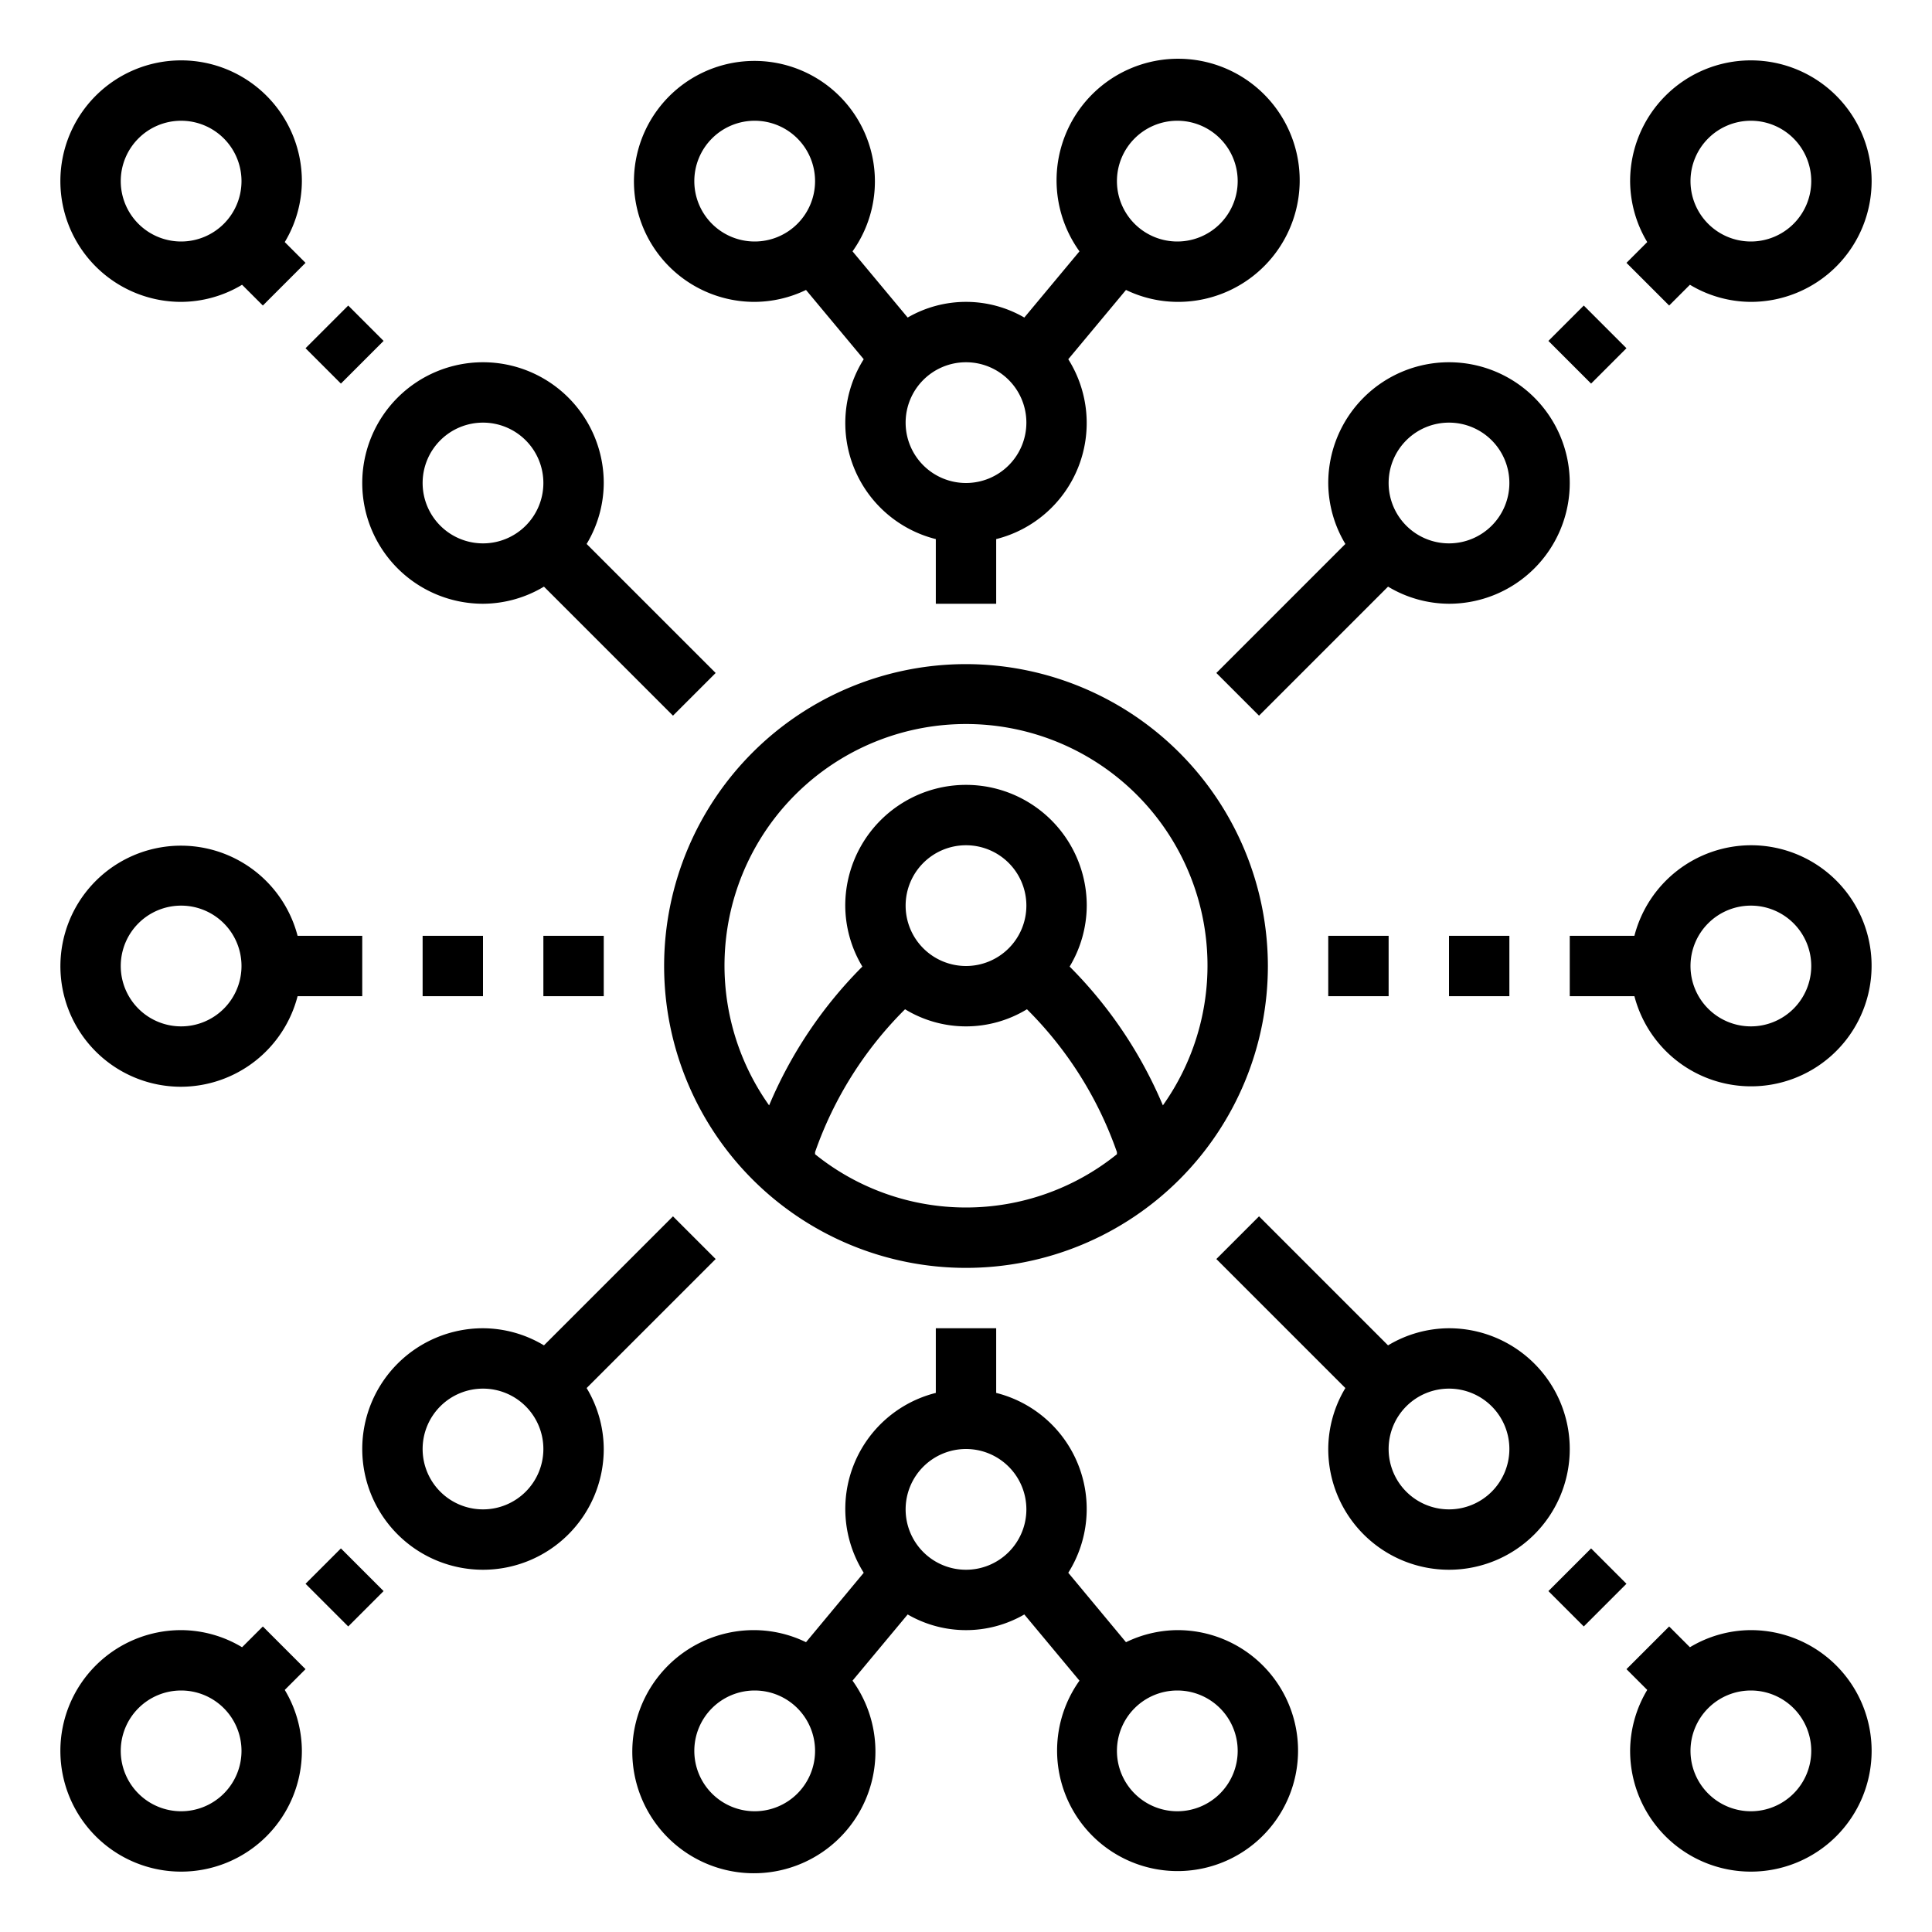 <?xml version="1.0" ?><svg viewBox="0 0 64 64" xmlns="http://www.w3.org/2000/svg"><g id="outline"><path d="M58,28a4,4,0,0,0-3.858,3H52v2h2.142A3.993,3.993,0,1,0,58,28Zm0,6a2,2,0,1,1,2-2A2,2,0,0,1,58,34Z"/><path d="M25,10a3.96,3.96,0,0,0,1.7-.395L28.612,11.9A3.964,3.964,0,0,0,31,17.858V20h2V17.858A3.964,3.964,0,0,0,35.388,11.9L37.3,9.605A3.96,3.96,0,0,0,39,10a4.027,4.027,0,1,0-3.241-1.674l-1.827,2.193a3.855,3.855,0,0,0-3.864,0L28.241,8.326A3.991,3.991,0,1,0,25,10ZM39,4a2,2,0,1,1-2,2A2,2,0,0,1,39,4Zm-7,8a2,2,0,1,1-2,2A2,2,0,0,1,32,12ZM25,4a2,2,0,1,1-2,2A2,2,0,0,1,25,4Z"/><path d="M40.293,22.293l1.414,1.414,4.274-4.274A3.947,3.947,0,0,0,48,20a4,4,0,1,0-4-4,3.947,3.947,0,0,0,.567,2.019ZM48,14a2,2,0,1,1-2,2A2,2,0,0,1,48,14Z"/><rect height="2" transform="translate(7.331 40.527) rotate(-45)" width="1.657" x="51.757" y="10.414"/><path d="M55.293,10.121l.688-.688A3.947,3.947,0,0,0,58,10a4,4,0,1,0-4-4,3.947,3.947,0,0,0,.567,2.019l-.688.688ZM58,4a2,2,0,1,1-2,2A2,2,0,0,1,58,4Z"/><path d="M16,20a3.947,3.947,0,0,0,2.019-.567l4.274,4.274,1.414-1.414-4.274-4.274A3.947,3.947,0,0,0,20,16a4,4,0,1,0-4,4Zm0-6a2,2,0,1,1-2,2A2,2,0,0,1,16,14Z"/><path d="M6,10a3.947,3.947,0,0,0,2.019-.567l.688.688,1.414-1.414-.688-.688A3.947,3.947,0,0,0,10,6a4,4,0,1,0-4,4ZM6,4A2,2,0,1,1,4,6,2,2,0,0,1,6,4Z"/><rect height="1.657" transform="translate(-4.728 11.414) rotate(-45)" width="2" x="10.414" y="10.586"/><path d="M48,44a3.947,3.947,0,0,0-2.019.567l-4.274-4.274-1.414,1.414,4.274,4.274A3.947,3.947,0,0,0,44,48a4,4,0,1,0,4-4Zm0,6a2,2,0,1,1,2-2A2,2,0,0,1,48,50Z"/><path d="M58,54a3.947,3.947,0,0,0-2.019.567l-.688-.688-1.414,1.414.688.688A3.947,3.947,0,0,0,54,58a4,4,0,1,0,4-4Zm0,6a2,2,0,1,1,2-2A2,2,0,0,1,58,60Z"/><path d="M39,54a3.96,3.96,0,0,0-1.7.4L35.388,52.1A3.964,3.964,0,0,0,33,46.142V44H31v2.142A3.964,3.964,0,0,0,28.612,52.1L26.7,54.4A3.96,3.96,0,0,0,25,54a4.027,4.027,0,1,0,3.241,1.674l1.827-2.193a3.855,3.855,0,0,0,3.864,0l1.827,2.193A3.991,3.991,0,1,0,39,54ZM25,60a2,2,0,1,1,2-2A2,2,0,0,1,25,60Zm7-8a2,2,0,1,1,2-2A2,2,0,0,1,32,52Zm7,8a2,2,0,1,1,2-2A2,2,0,0,1,39,60Z"/><rect height="1.657" transform="translate(-21.782 52.586) rotate(-45)" width="2" x="51.586" y="51.757"/><path d="M8.707,53.879l-.688.688A3.947,3.947,0,0,0,6,54a4,4,0,1,0,4,4,3.947,3.947,0,0,0-.567-2.019l.688-.688ZM6,60a2,2,0,1,1,2-2A2,2,0,0,1,6,60Z"/><path d="M23.707,41.707l-1.414-1.414-4.274,4.274A3.947,3.947,0,0,0,16,44a4,4,0,1,0,4,4,3.947,3.947,0,0,0-.567-2.019ZM16,50a2,2,0,1,1,2-2A2,2,0,0,1,16,50Z"/><rect height="2" transform="translate(-33.841 23.473) rotate(-45)" width="1.657" x="10.586" y="51.586"/><rect height="2" width="2" x="44" y="31"/><rect height="2" width="2" x="48" y="31"/><path d="M6,36a4,4,0,0,0,3.858-3H12V31H9.858A3.993,3.993,0,1,0,6,36Zm0-6a2,2,0,1,1-2,2A2,2,0,0,1,6,30Z"/><rect height="2" width="2" x="18" y="31"/><rect height="2" width="2" x="14" y="31"/><path d="M32,22A10,10,0,1,0,42,32,10.011,10.011,0,0,0,32,22ZM27,38.235v-.069a12.464,12.464,0,0,1,2.943-4.695l.038-.038a3.878,3.878,0,0,0,4.038,0l.038.038A12.464,12.464,0,0,1,37,38.166v.069a7.965,7.965,0,0,1-10,0ZM32,32a2,2,0,1,1,2-2A2,2,0,0,1,32,32Zm6.522,4.617a14.437,14.437,0,0,0-3.051-4.56l-.038-.038A3.947,3.947,0,0,0,36,30a4,4,0,0,0-8,0,3.947,3.947,0,0,0,.567,2.019l-.038.038a14.437,14.437,0,0,0-3.051,4.56,8,8,0,1,1,13.044,0Z"/></g></svg>